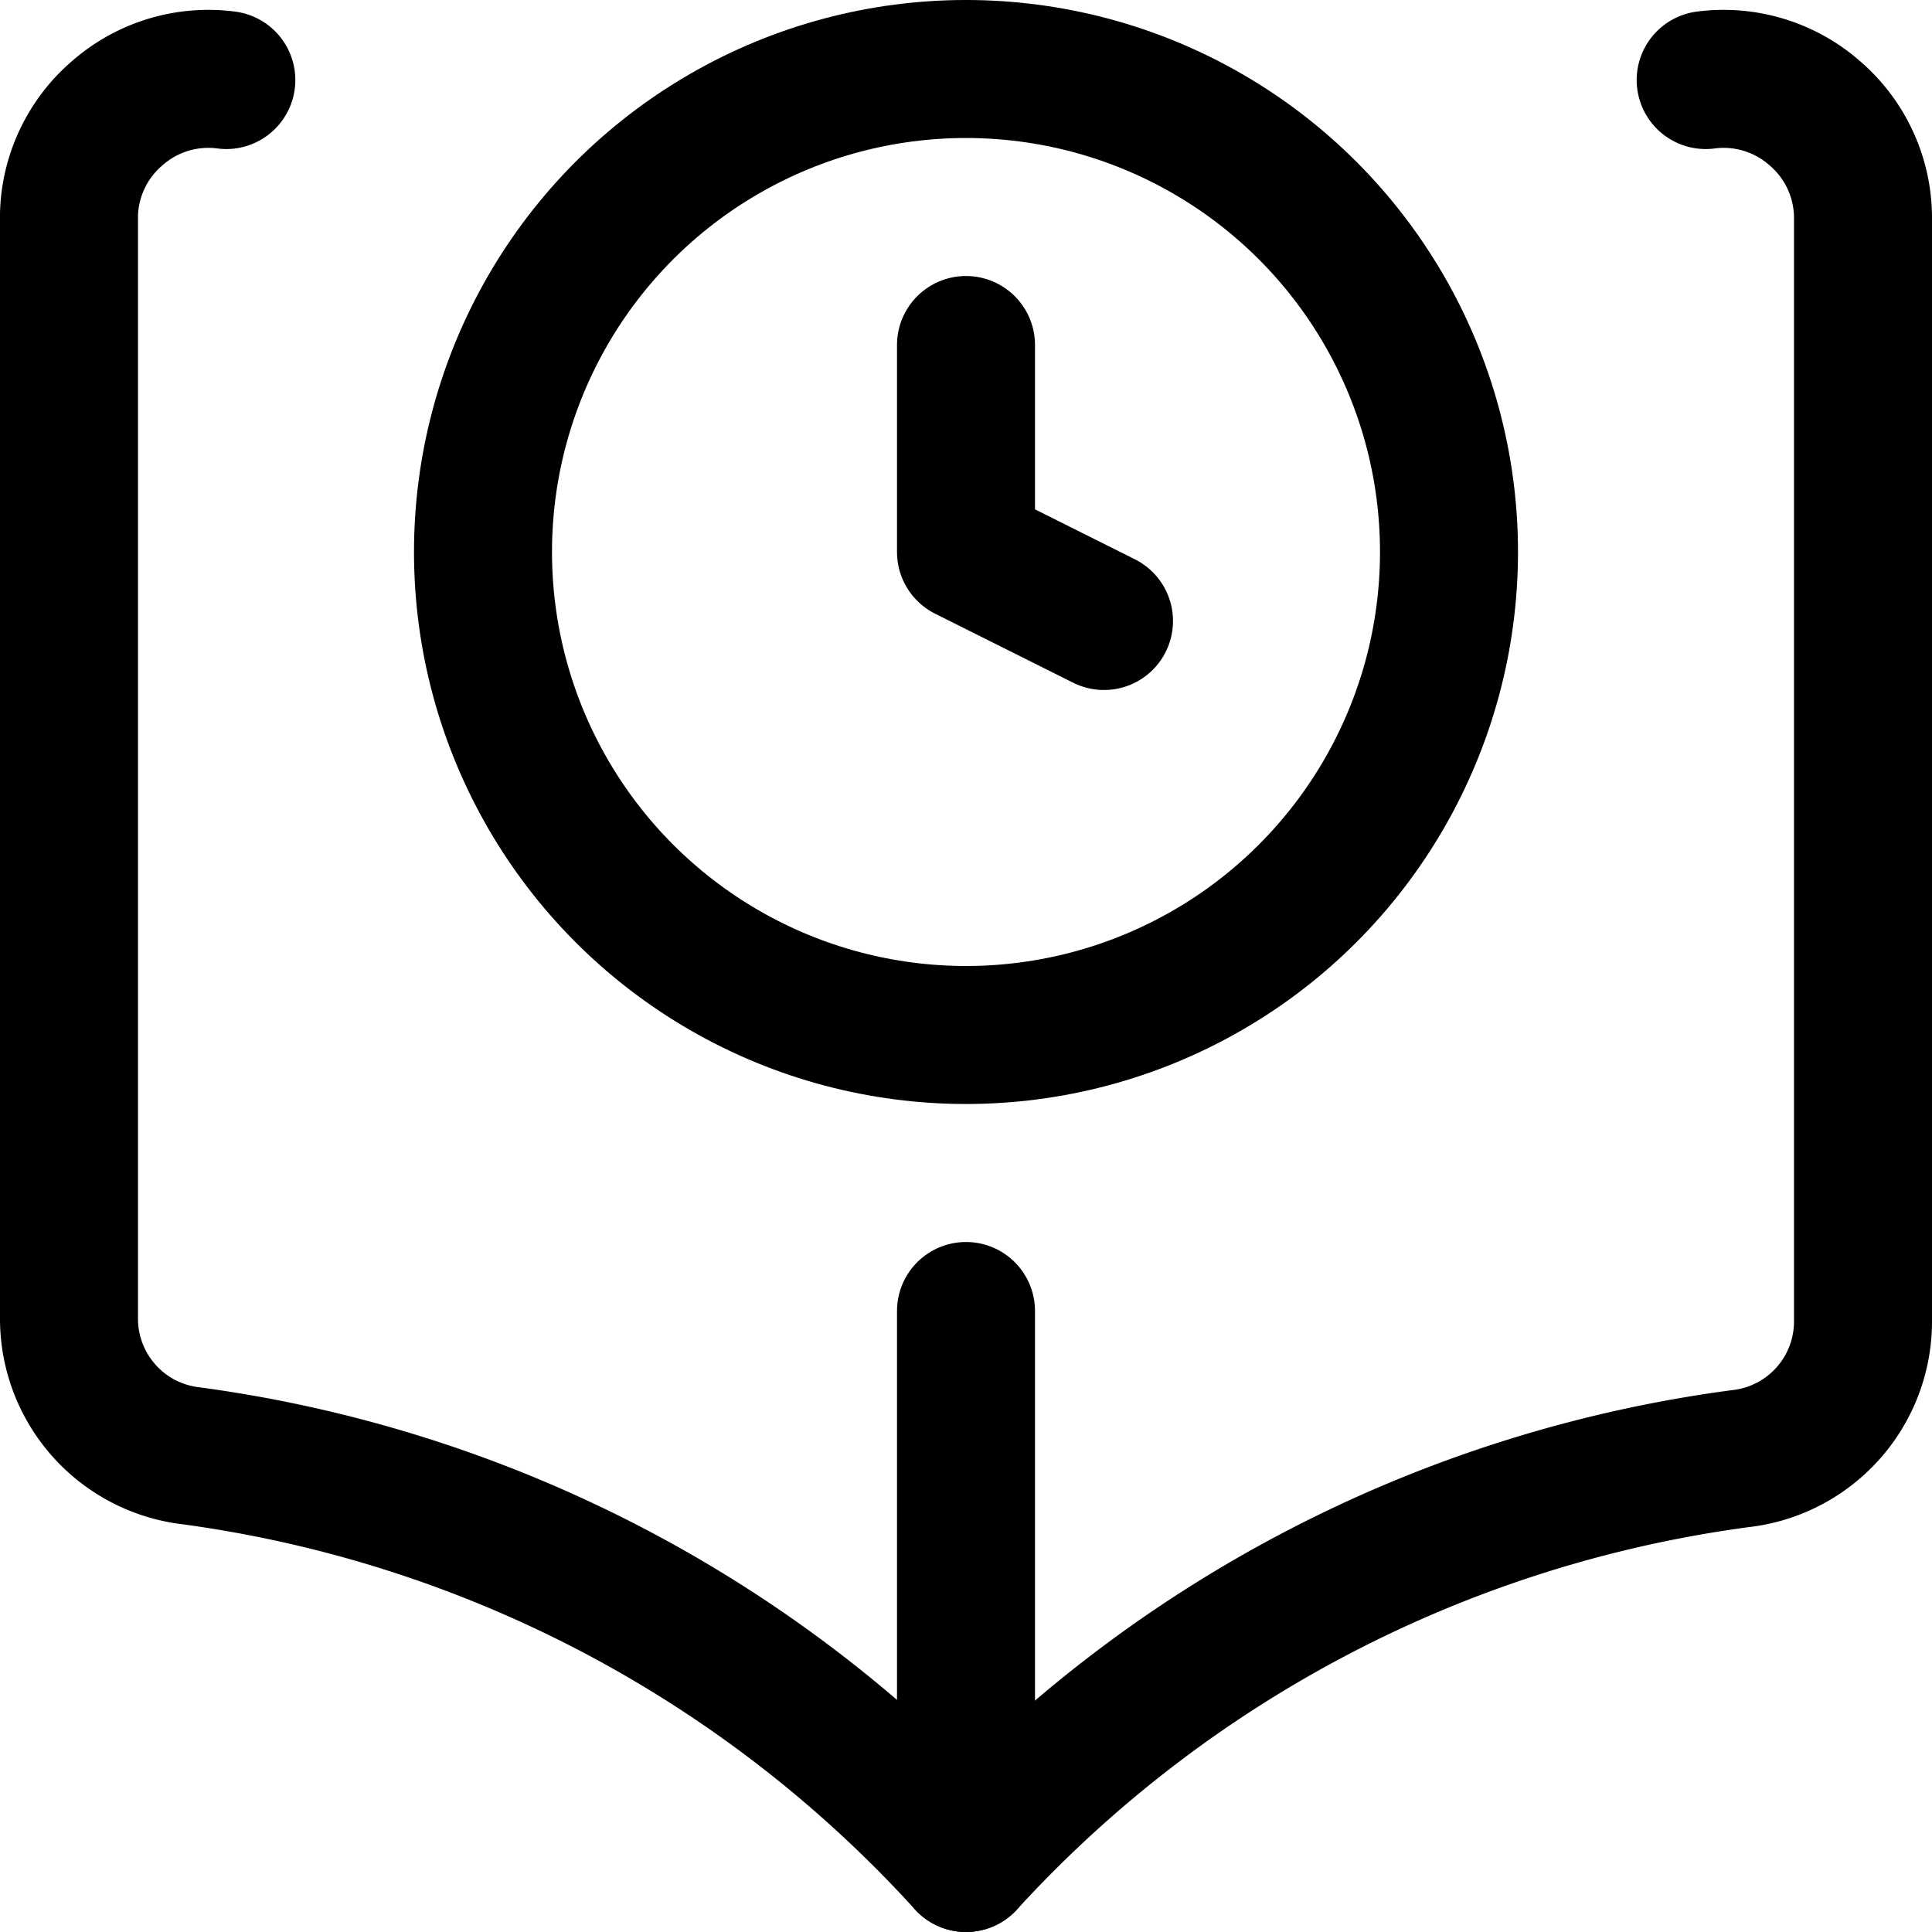 <svg xmlns="http://www.w3.org/2000/svg" viewBox="0 0 14 14">
  <g>
    <circle cx="7" cy="4" r="3.5" style="fill: none;stroke: #000001;stroke-linecap: round;stroke-linejoin: round"/>
    <polyline points="7 2.5 7 4 8 4.5" style="fill: none;stroke: #000001;stroke-linecap: round;stroke-linejoin: round"/>
    <path d="M12.36.58a1,1,0,0,1,.79.24,1,1,0,0,1,.35.75v8a1,1,0,0,1-.89,1A9.26,9.26,0,0,0,7,13.5a9.26,9.26,0,0,0-5.61-2.95,1,1,0,0,1-.89-1v-8A1,1,0,0,1,.85.82,1,1,0,0,1,1.64.58" style="fill: none;stroke: #000001;stroke-linecap: round;stroke-linejoin: round"/>
    <line x1="7" y1="13.5" x2="7" y2="9.5" style="fill: none;stroke: #000001;stroke-linecap: round;stroke-linejoin: round"/>
  </g>
</svg>
